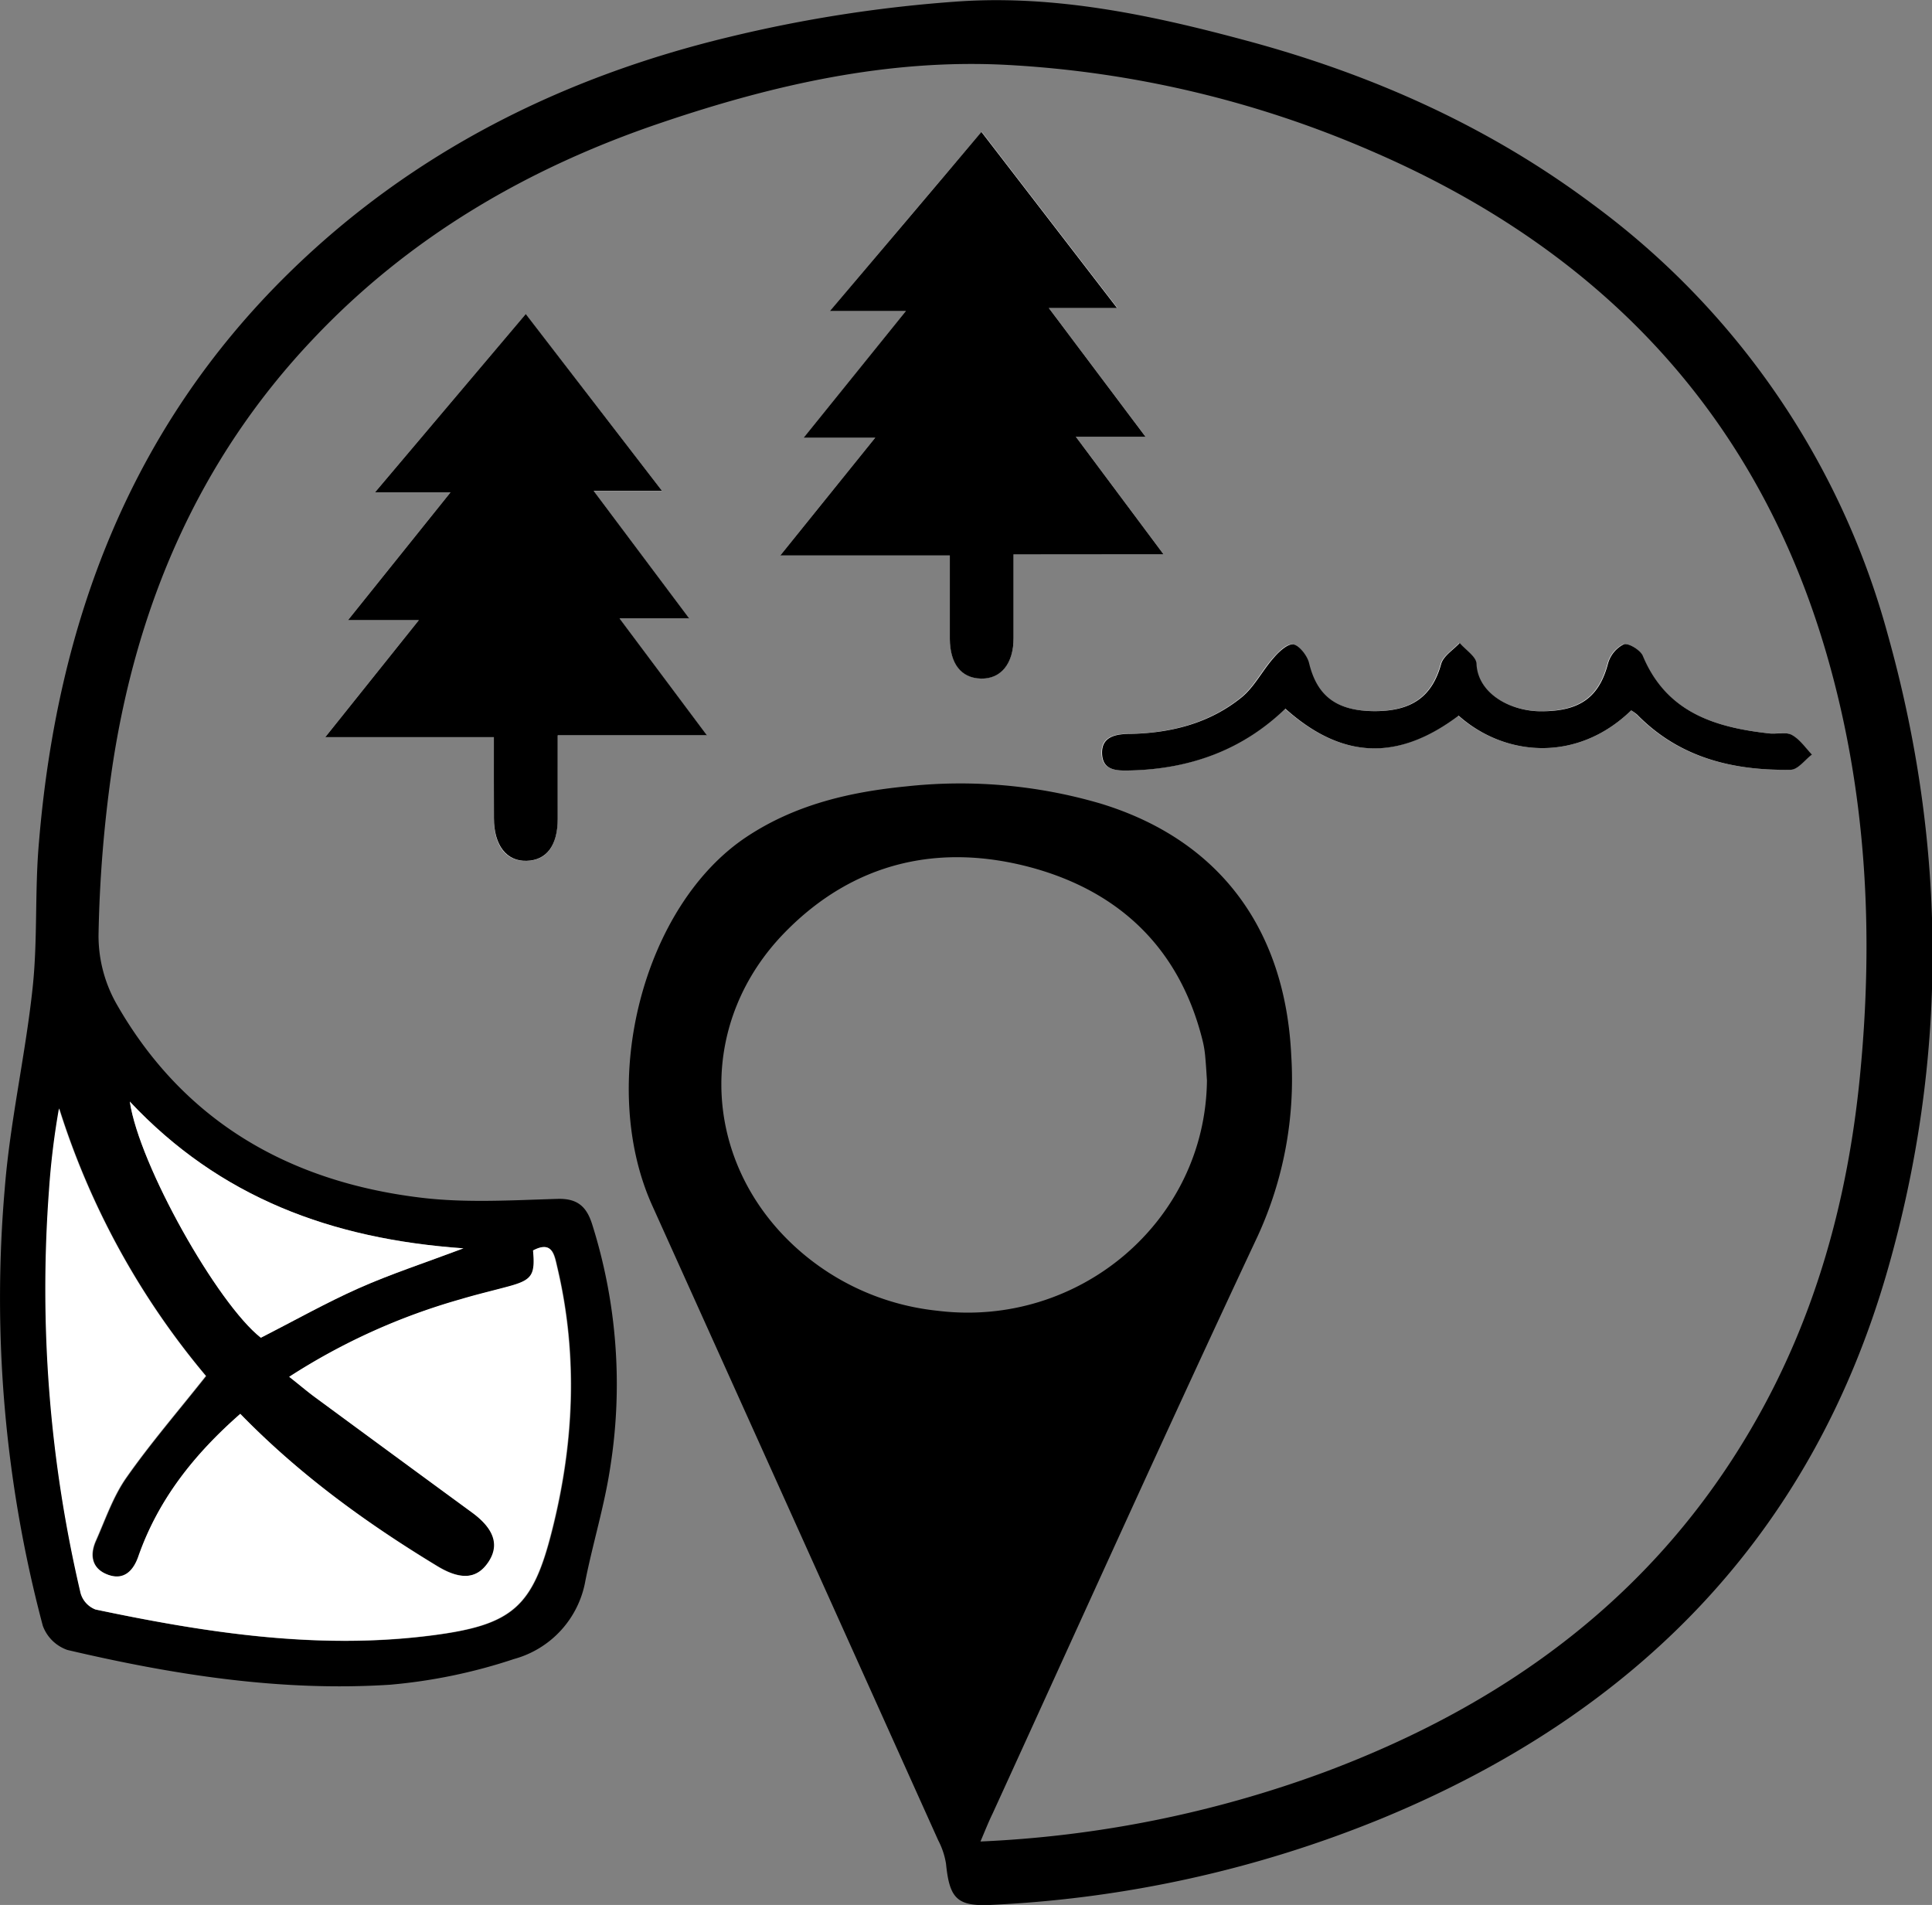 <svg id="Layer_1" data-name="Layer 1" xmlns="http://www.w3.org/2000/svg" viewBox="0 0 305.13 300.85"><rect x="0" y="0" width="305.13" height="300.85" fill="#808080" stroke="none"/><defs><style>.cls-1{fill:#fff;}</style></defs><title>aParkPlace</title><path class="cls-1" d="M287,192.78l-13.86-18.59h11c-5.19-6.92-9.95-13.25-15.27-20.33H279.7c-7.3-9.48-14.21-18.46-21.42-27.81-8,9.42-15.62,18.48-23.92,28.28h12l-16.14,20h11.28l-15,18.61h26.76c0,4.61,0,8.9,0,13.19,0,3.87,1.89,6.19,4.92,6.26s5.12-2.34,5.15-6.39c0-4.28,0-8.57,0-13.24Z" transform="translate(-103.24 -105.24)"/><path class="cls-1" d="M181.24,221.66c0,4.48,0,8.64,0,12.81,0,4.36,1.91,6.82,5.15,6.74s4.9-2.44,4.92-6.63,0-8.53,0-13.18h23.54l-13.8-18.46h11L197,182.78h10.79l-21.51-27.93L162.46,183h11.93L158.2,203.18h11.19l-14.78,18.48Z" transform="translate(-103.24 -105.24)"/><path class="cls-1" d="M360.86,217.43a6.64,6.64,0,0,1,.84.64c6.68,6.84,15.14,8.88,24.28,8.73,1.13,0,2.23-1.56,3.34-2.4-1-1.07-1.93-2.42-3.18-3.11-.94-.51-2.35-.1-3.54-.23-8.58-.95-16.23-3.34-20-12.29-.38-.91-2.27-2.05-3-1.78a4.87,4.87,0,0,0-2.47,3c-1.39,5.31-4.4,7.52-10.51,7.57-4.76,0-10.07-2.7-10.27-7.52,0-1.12-1.72-2.17-2.65-3.26-1,1.1-2.59,2.05-2.94,3.34-1.42,5.11-4.62,7.49-10.72,7.42-5.89-.08-8.89-2.46-10.13-7.59-.28-1.17-1.45-2.76-2.44-2.94s-2.29,1.14-3.14,2.1c-1.8,2-3.06,4.62-5.11,6.28-5.12,4.13-11.27,5.65-17.79,5.75-2.22,0-4.37.51-4.21,3.21.14,2.52,2.27,2.61,4.33,2.56,9.44-.2,17.79-3.17,24.61-9.76,9,8,17.79,8.31,27.36,1.1C340.86,224.72,352.3,225.75,360.86,217.43Z" transform="translate(-103.24 -105.24)"/><path d="M258.09,396.07a179.32,179.32,0,0,0,54.29-10.94c28.75-10.74,52.32-27.94,67.86-55,9.79-17,14.85-35.54,16.75-54.94,2.21-22.5,1.07-44.82-5.27-66.66-11.08-38.18-36-64-72-79.49a166.81,166.81,0,0,0-57.44-13.55c-18.8-1-37,3.16-54.65,9.15-21,7.1-39.73,18-55,34.2-18,19-27.82,42-31.67,67.62A208,208,0,0,0,118.8,253a21.86,21.86,0,0,0,2.86,10.82c10.61,18.58,27.34,28.09,48.14,30.58,7.08.85,14.34.39,21.51.18,3.17-.09,4.58,1.26,5.45,4a83.82,83.82,0,0,1,2.86,38.39c-.9,6-2.72,11.9-3.92,17.88a15.63,15.63,0,0,1-11.28,12.4,85.27,85.27,0,0,1-19.58,4.06c-17.23,1.11-34.2-1.56-50.95-5.49A6.36,6.36,0,0,1,110,362a201.43,201.43,0,0,1-6-69.17c.85-10.6,3.28-21.07,4.4-31.66.81-7.61.31-15.35,1-23,2.87-34.43,14.34-65.19,39.47-89.82,19.52-19.13,43.19-30.93,69.5-37.26a217.74,217.74,0,0,1,36.51-5.64c15.4-1,30.54,2.24,45.41,6.26,19.73,5.32,38.14,13.54,54.57,25.85a125,125,0,0,1,46.52,67.88c9.37,33.43,9.53,67.14-.06,100.51-12.06,41.94-39.81,69.93-79.7,86.42a185.25,185.25,0,0,1-61.82,13.71c-5.4.27-6.6-1-7.15-6.49a12,12,0,0,0-1.23-3.7q-22.56-50.14-45.17-100.26c-8.7-19.3-1.44-47.52,15.06-58.33,7.61-5,16.17-7,25.11-7.87A78.7,78.7,0,0,1,277,232.13c18.64,5.66,29.2,19.61,30.17,39.75a59.27,59.27,0,0,1-5.32,28.63c-14.2,30.25-27.93,60.73-41.83,91.12C259.39,392.92,258.87,394.23,258.09,396.07Zm35.77-120.2c-.06-.84-.14-2.4-.29-3.95a16,16,0,0,0-.43-2.47c-3.6-14.36-13-23.35-26.9-27.17-14.7-4-28.22-.84-39,10.17-13.55,13.81-13.31,34.5,0,48.17a39.3,39.3,0,0,0,24.08,11.63C273.55,315,293.61,298.21,293.86,275.87ZM141.19,328.53c-7.25,6.36-12.92,13.49-16,22.45-.81,2.35-2.21,3.93-4.79,3s-3-3-2-5.31c1.51-3.39,2.72-7,4.81-10,3.83-5.47,8.21-10.54,12.61-16.1a123,123,0,0,1-23.19-42.25,121.28,121.28,0,0,0-1.58,13,210.15,210.15,0,0,0,5,63.59,3.9,3.9,0,0,0,2.33,2.54c17.54,3.69,35.2,6.41,53.18,4.08,12.66-1.63,15.84-4.49,18.87-16.41,3.51-13.8,4.18-27.7.88-41.67-.47-2-.76-4.31-3.81-2.7.35,3.9-.16,4.66-3.78,5.65-2.54.69-5.11,1.29-7.64,2.05A99.85,99.85,0,0,0,149,322.68c1.54,1.24,2.71,2.25,4,3.17q12.42,9.15,24.89,18.28c3.46,2.53,4.36,5.21,2.57,7.86s-4.48,2.81-8.15.56C161,345.73,150.49,338.09,141.19,328.53Zm-17.45-49.32c1.48,10,13.84,31.92,20.7,37.3,5.2-2.65,10.2-5.48,15.42-7.8s10.4-4,16.57-6.32C155.56,300.92,137.94,294.34,123.74,279.21Z" transform="translate(-103.24 -105.24)"/><path d="M287,192.78H263.32c0,4.67,0,9,0,13.24,0,4-2,6.47-5.15,6.39s-4.89-2.39-4.92-6.26c0-4.29,0-8.58,0-13.19H226.48l15-18.61H230.18l16.14-20h-12c8.3-9.8,16-18.86,23.92-28.28,7.21,9.35,14.12,18.33,21.42,27.81H268.88c5.32,7.08,10.08,13.41,15.27,20.33h-11Z" transform="translate(-103.24 -105.24)"/><path d="M181.24,221.66H154.61l14.78-18.48H158.2L174.39,183H162.46l23.82-28.17,21.51,27.93H197l15.09,20.16h-11l13.8,18.46H191.32c0,4.65,0,8.92,0,13.18s-1.79,6.55-4.92,6.63-5.14-2.38-5.15-6.74C181.23,230.3,181.24,226.14,181.24,221.66Z" transform="translate(-103.24 -105.24)"/><path d="M360.86,217.43c-8.56,8.32-20,7.29-27.26.83-9.57,7.21-18.4,6.91-27.36-1.1-6.82,6.59-15.17,9.56-24.61,9.76-2.06.05-4.19,0-4.33-2.56-.16-2.7,2-3.18,4.21-3.21,6.52-.1,12.67-1.62,17.79-5.75,2.05-1.66,3.31-4.26,5.11-6.28.85-1,2.24-2.27,3.14-2.1s2.16,1.77,2.44,2.94c1.24,5.13,4.24,7.51,10.13,7.59,6.1.07,9.3-2.31,10.72-7.42.35-1.29,1.92-2.24,2.94-3.34.93,1.09,2.61,2.14,2.65,3.26.2,4.82,5.51,7.56,10.27,7.52,6.11,0,9.12-2.26,10.51-7.57a4.87,4.87,0,0,1,2.47-3c.7-.27,2.59.87,3,1.78,3.72,8.95,11.37,11.34,20,12.29,1.19.13,2.6-.28,3.54.23,1.25.69,2.14,2,3.18,3.11-1.11.84-2.21,2.38-3.34,2.4-9.14.15-17.6-1.89-24.28-8.73A6.64,6.64,0,0,0,360.86,217.43Z" transform="translate(-103.24 -105.24)"/><path class="cls-1" d="M141.19,328.53c9.3,9.56,19.84,17.2,31,24,3.67,2.25,6.3,2.17,8.15-.56s.89-5.33-2.57-7.86Q165.33,335,152.9,325.85c-1.24-.92-2.41-1.93-4-3.17A99.85,99.85,0,0,1,176,310.42c2.53-.76,5.1-1.36,7.64-2.05,3.62-1,4.13-1.75,3.78-5.65,3.05-1.61,3.34.72,3.81,2.7,3.3,14,2.63,27.87-.88,41.67-3,11.92-6.21,14.78-18.87,16.41-18,2.33-35.64-.39-53.18-4.08a3.9,3.9,0,0,1-2.33-2.54,210.15,210.15,0,0,1-5-63.59,121.28,121.28,0,0,1,1.58-13,123,123,0,0,0,23.19,42.25c-4.4,5.56-8.78,10.63-12.61,16.1-2.09,3-3.3,6.61-4.81,10-1,2.34-.5,4.42,2,5.31s4-.65,4.79-3C128.27,342,133.94,334.89,141.19,328.53Z" transform="translate(-103.24 -105.24)"/><path class="cls-1" d="M123.74,279.21c14.2,15.13,31.82,21.71,52.69,23.18-6.17,2.33-11.49,4.06-16.57,6.32s-10.22,5.15-15.42,7.8C137.58,311.13,125.22,289.24,123.74,279.21Z" transform="translate(-103.24 -105.24)"/></svg>